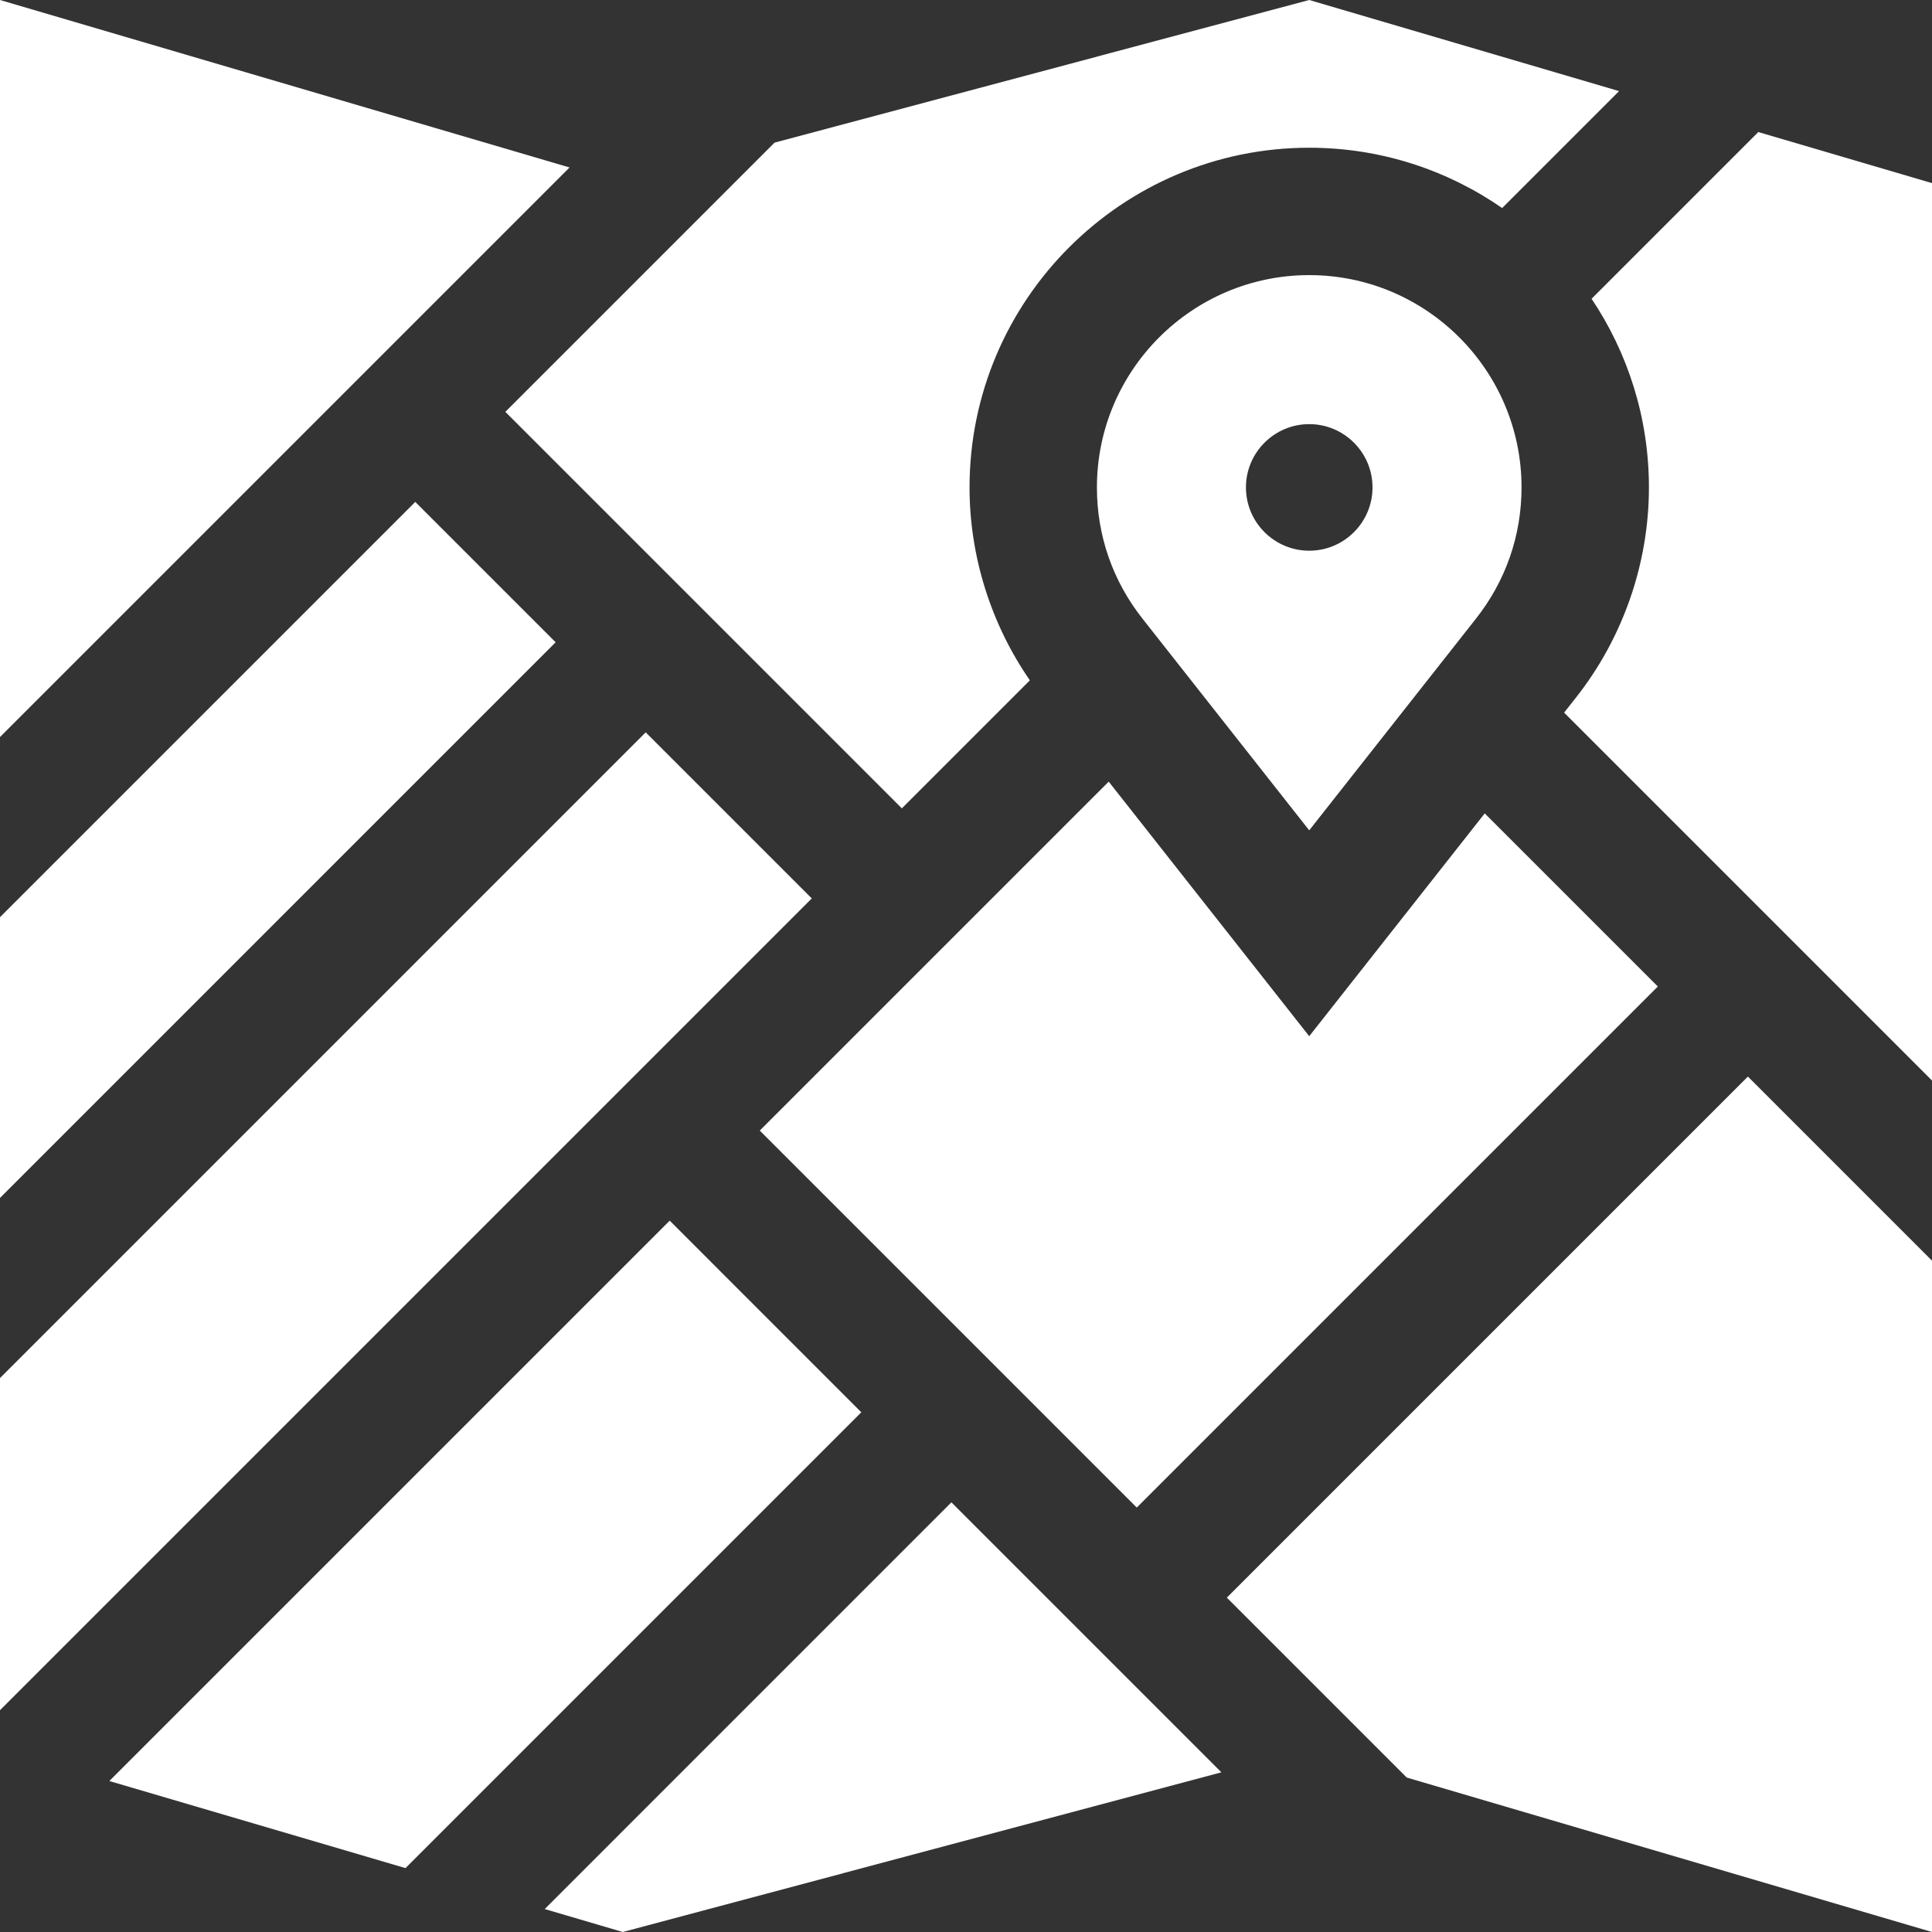 <?xml version="1.0"?>
<svg xmlns="http://www.w3.org/2000/svg" xmlns:xlink="http://www.w3.org/1999/xlink" version="1.1" id="Layer_1" x="0px" y="0px" viewBox="0 0 455 455" style="enable-background:new 0 0 455 455;" xml:space="preserve" width="512px" height="512px"><rect x="0" y="0" width="455" height="455" fill="#333333" stroke="none"/><g><g>
	<polygon points="152.068,172.474 0,324.544 0,402.761 191.178,211.584  " data-original="#000000" class="active-path" data-old_color="#000000" fill="#FFFFFF"/>
	<polygon points="157.717,287.471 25.745,419.442 95.496,439.953 202.847,332.602  " data-original="#000000" class="active-path" data-old_color="#000000" fill="#FFFFFF"/>
	<path d="M414.089,31.098l-39.264,39.264c8.526,12.718,13.509,28,13.509,44.428c0,17.906-6.12,35.505-17.231,49.555l-2.744,3.484   L455,254.471V43.128L414.089,31.098z" data-original="#000000" class="active-path" data-old_color="#000000" fill="#FFFFFF"/>
	<polygon points="97.799,118.204 0,216.003 0,282.117 130.855,151.261  " data-original="#000000" class="active-path" data-old_color="#000000" fill="#FFFFFF"/>
	<polygon points="261.108,184.079 178.929,266.258 267.716,355.044 390.431,232.328 349.664,191.561 308.333,244.032  " data-original="#000000" class="active-path" data-old_color="#000000" fill="#FFFFFF"/>
	<path d="M308.333,64.791c-27.57,0-50,22.43-50,50c0,11.343,3.721,22.044,10.761,30.946l39.238,49.813l39.221-49.791   c7.059-8.925,10.78-19.626,10.78-30.969C358.333,87.22,335.903,64.791,308.333,64.791z M308.333,129.696   c-8.219,0-14.905-6.687-14.905-14.905c0-8.219,6.686-14.905,14.905-14.905c8.219,0,14.905,6.686,14.905,14.905   C323.238,123.009,316.552,129.696,308.333,129.696z" data-original="#000000" class="active-path" data-old_color="#000000" fill="#FFFFFF"/>
	<polygon points="288.928,376.257 331.296,418.624 455,455 455,296.897 411.644,253.541  " data-original="#000000" class="active-path" data-old_color="#000000" fill="#FFFFFF"/>
	<polygon points="128.281,449.594 146.667,455 287.639,417.393 224.06,353.814  " data-original="#000000" class="active-path" data-old_color="#000000" fill="#FFFFFF"/>
	<path d="M212.391,190.371l30.147-30.147c-9.176-13.282-14.204-29.228-14.204-45.434c0-44.112,35.888-80,80-80   c16.865,0,32.518,5.259,45.433,14.205l27.538-27.538L308.333,0L182.411,33.593l-63.399,63.399L212.391,190.371z" data-original="#000000" class="active-path" data-old_color="#000000" fill="#FFFFFF"/>
	<polygon points="0,0 0,173.577 134.135,39.443  " data-original="#000000" class="active-path" data-old_color="#000000" fill="#FFFFFF"/>
</g></g> </svg>
